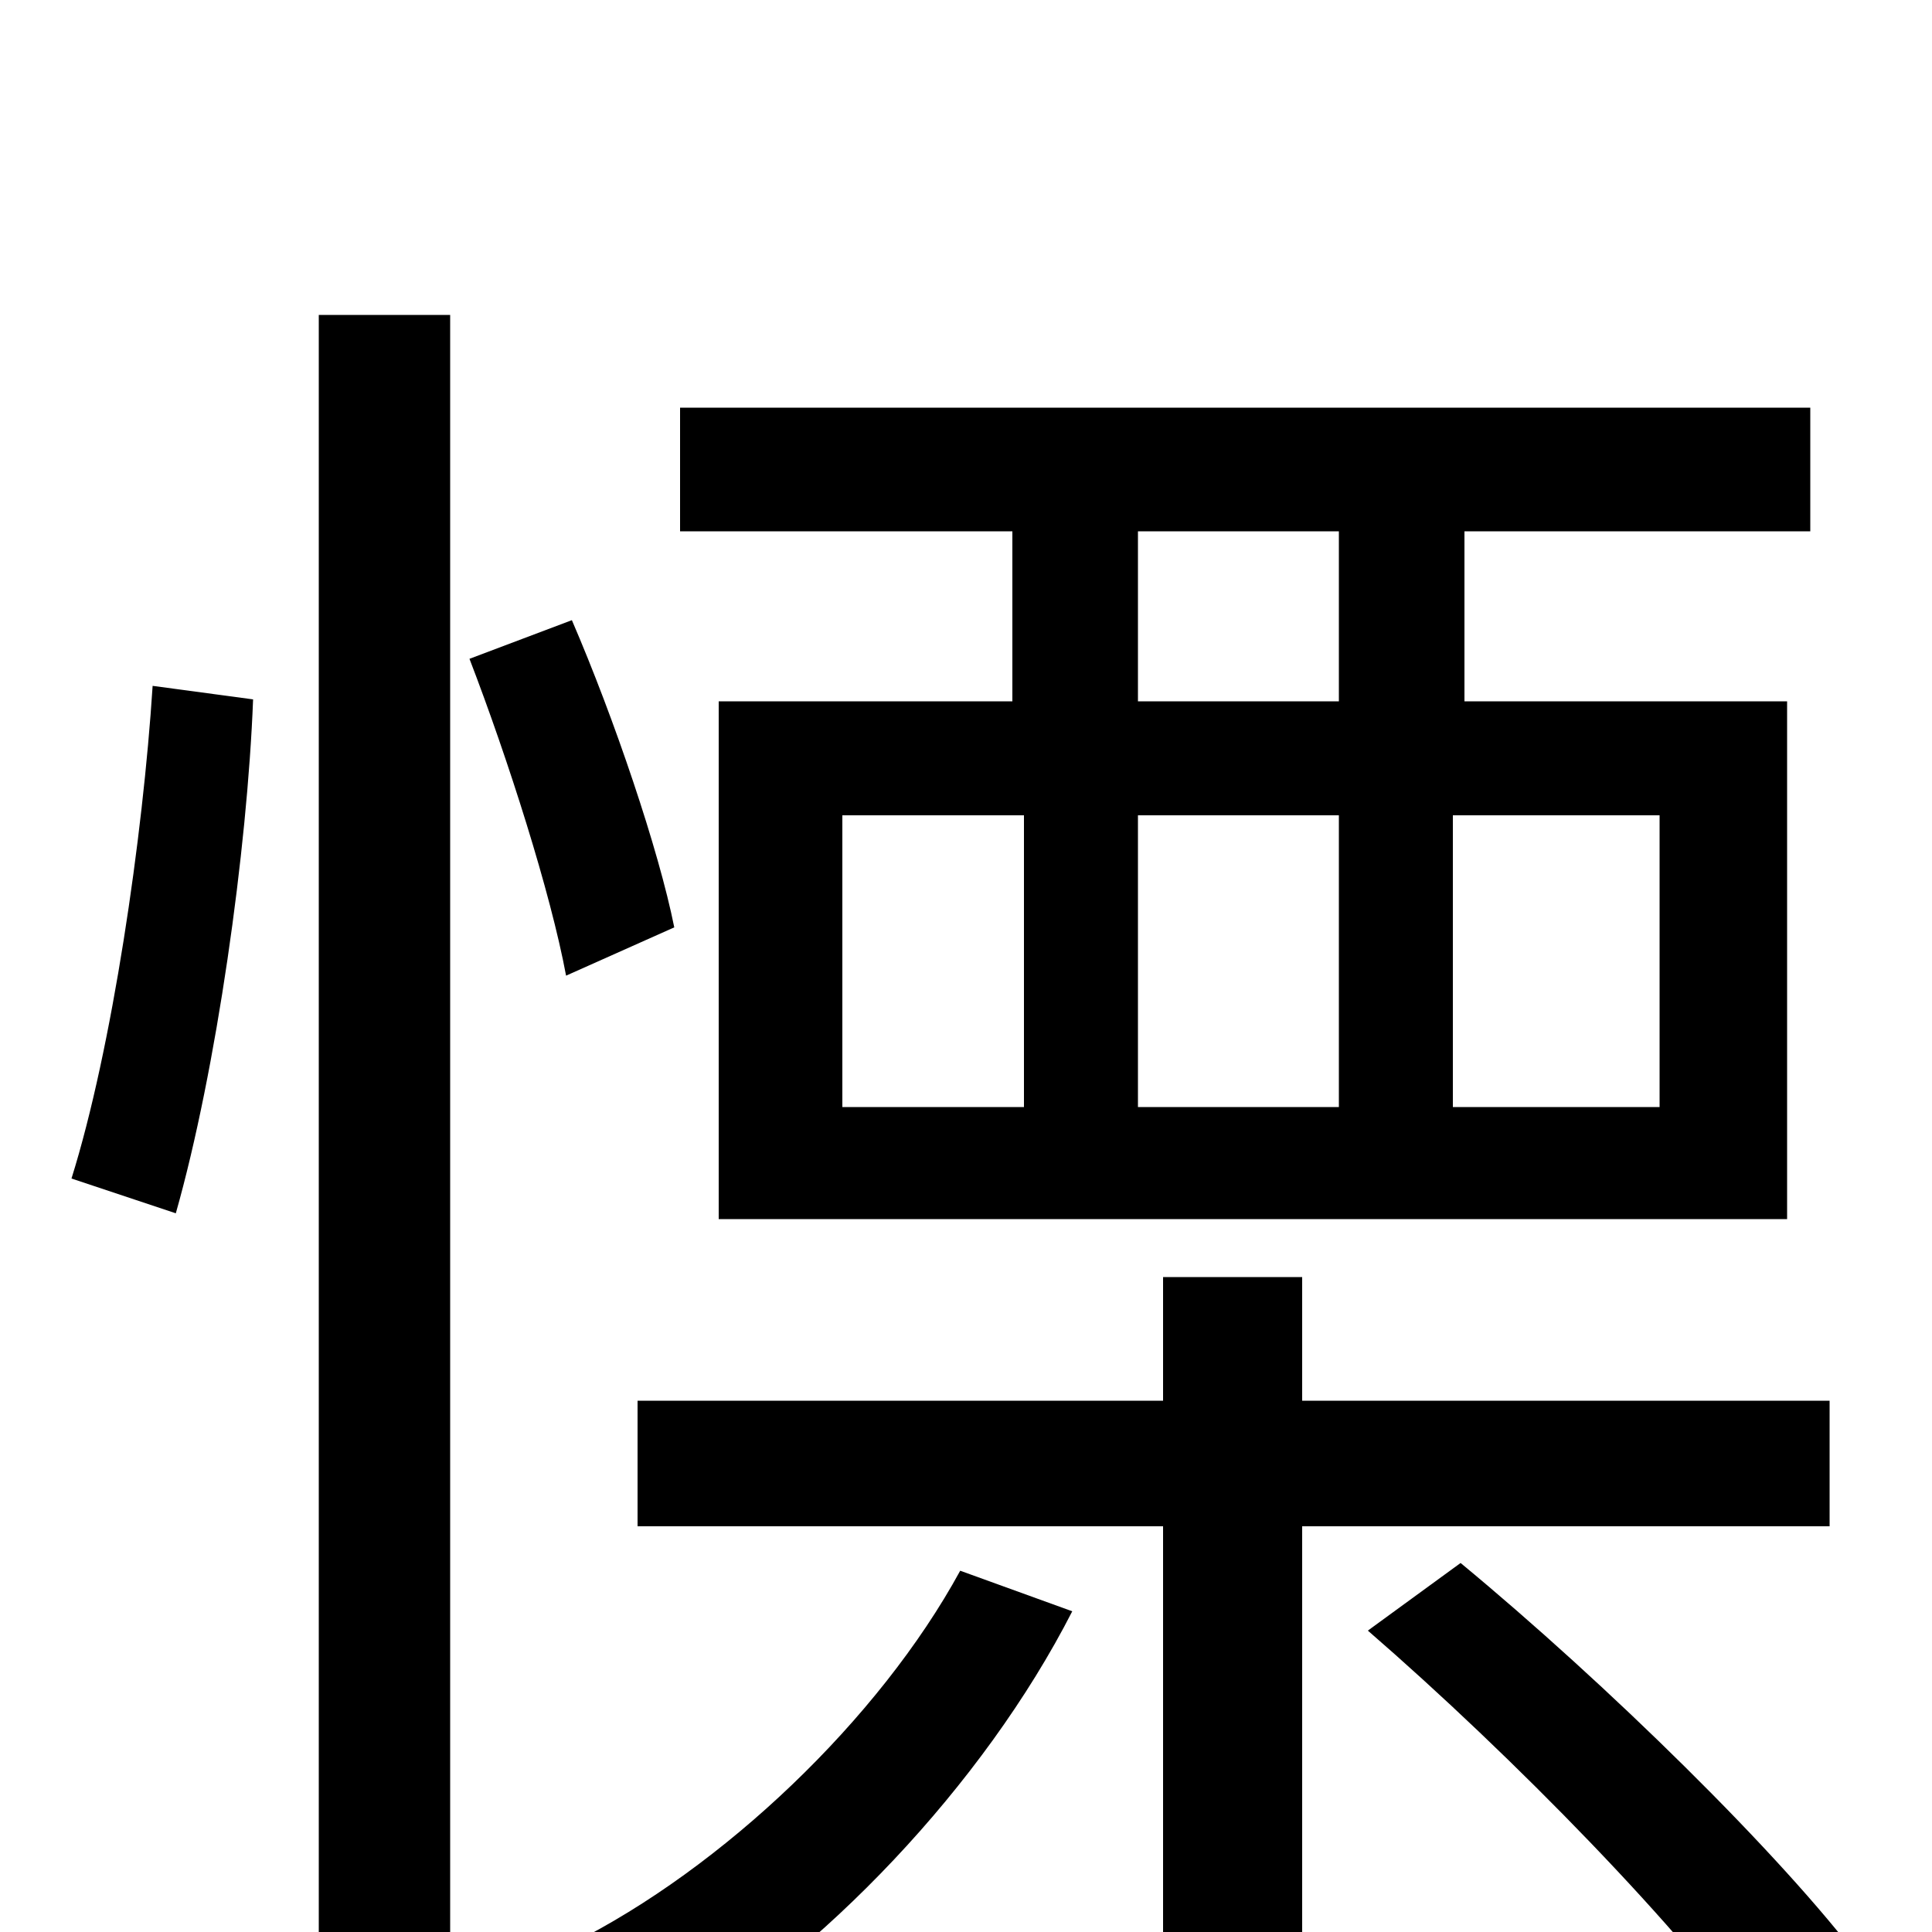 <svg xmlns="http://www.w3.org/2000/svg" viewBox="0 -1000 1000 1000">
	<path fill="#000000" d="M693 -637H589V-725H693ZM859 -427H752V-578H859ZM436 -578H530V-427H436ZM693 -578V-427H589V-578ZM524 -637H372V-369H925V-637H758V-725H937V-789H352V-725H524ZM91 -372C112 -446 128 -560 131 -638L79 -645C74 -567 58 -457 37 -390ZM165 79H233V-837H165ZM243 -659C263 -607 285 -538 293 -495L349 -520C341 -560 318 -628 296 -679ZM497 -187C455 -110 374 -33 296 6C312 18 333 42 344 59C425 12 509 -76 555 -166ZM947 -210V-275H674V-339H602V-275H330V-210H602V75H674V-210ZM708 -156C783 -91 872 0 913 59L964 16C922 -40 831 -129 756 -191Z"/>
</svg>